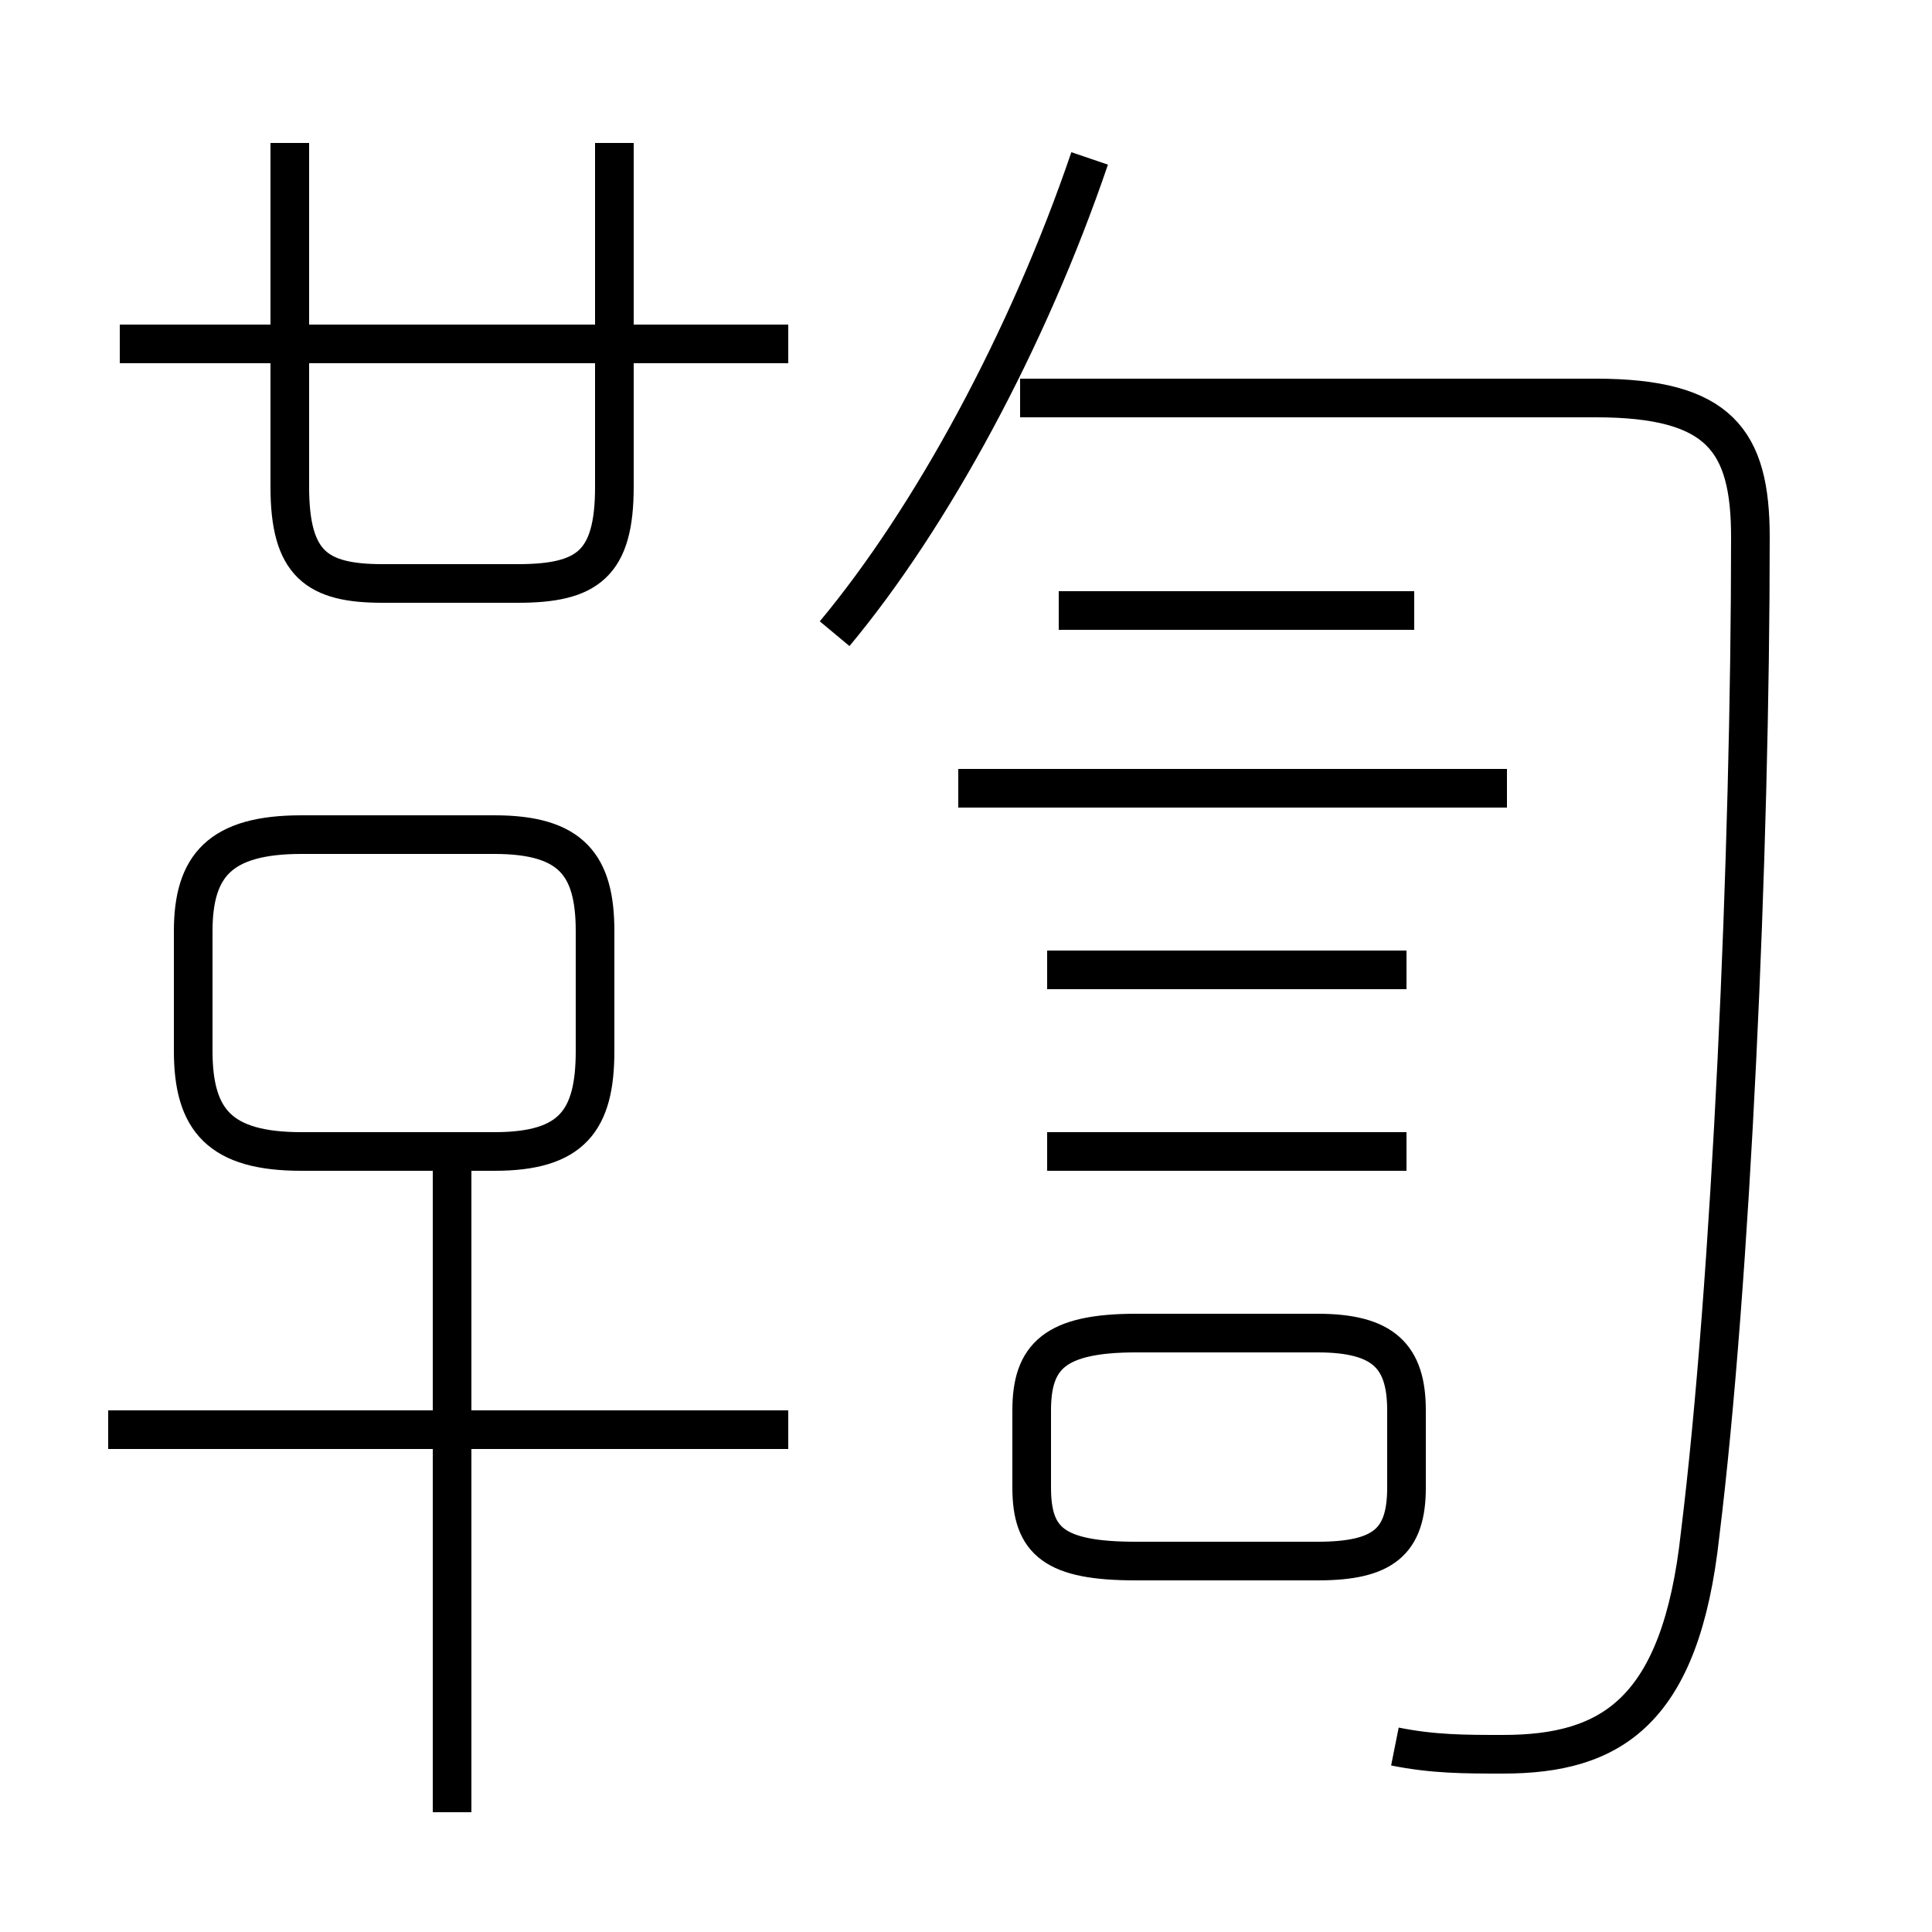 <?xml version='1.0' encoding='utf8'?>
<svg viewBox="0.0 -6.0 50.0 50.0" version="1.1" xmlns="http://www.w3.org/2000/svg">
<rect x="0.0" y="-6.0" width="50.0" height="50.0" fill="#808080" stroke="none"/>
<rect x="-1000" y="-1000" width="2000" height="2000" stroke="white" fill="white"/>
<g style="fill:white;stroke:#000000;  stroke-width:1">
<path d="M 36.1 1.2 C 37.1 1.4 37.9 1.4 38.9 1.4 C 41.7 1.4 43.5 0.3 44.0 -4.3 C 44.8 -10.8 45.3 -21.9 45.3 -30.1 C 45.3 -32.6 44.5 -33.7 41.3 -33.7 L 26.4 -33.7 M 20.4 -7.0 L 2.8 -7.0 M 11.7 2.9 L 11.7 -14.2 M 15.4 -16.8 L 15.4 -19.9 C 15.4 -21.6 14.8 -22.4 12.8 -22.4 L 7.8 -22.4 C 5.7 -22.4 5.0 -21.6 5.0 -19.9 L 5.0 -16.8 C 5.0 -15.0 5.7 -14.2 7.8 -14.2 L 12.8 -14.2 C 14.8 -14.2 15.4 -15.0 15.4 -16.8 Z M 29.4 -3.6 L 34.1 -3.6 C 35.8 -3.6 36.4 -4.1 36.4 -5.5 L 36.4 -7.5 C 36.4 -8.9 35.8 -9.5 34.1 -9.5 L 29.4 -9.5 C 27.3 -9.5 26.7 -8.9 26.7 -7.5 L 26.7 -5.5 C 26.7 -4.1 27.3 -3.6 29.4 -3.6 Z M 7.5 -40.3 L 7.5 -31.4 C 7.5 -29.4 8.2 -28.9 9.9 -28.9 L 13.4 -28.9 C 15.2 -28.9 15.9 -29.4 15.9 -31.4 L 15.9 -40.3 M 36.4 -14.2 L 27.1 -14.2 M 20.4 -35.1 L 3.1 -35.1 M 36.4 -18.9 L 27.1 -18.9 M 39.0 -23.6 L 24.8 -23.6 M 36.6 -28.2 L 27.4 -28.2 M 21.6 -27.6 C 24.1 -30.6 26.6 -35.2 28.2 -39.9" transform="translate(0.0, 38.0)" />
</g>
</svg>